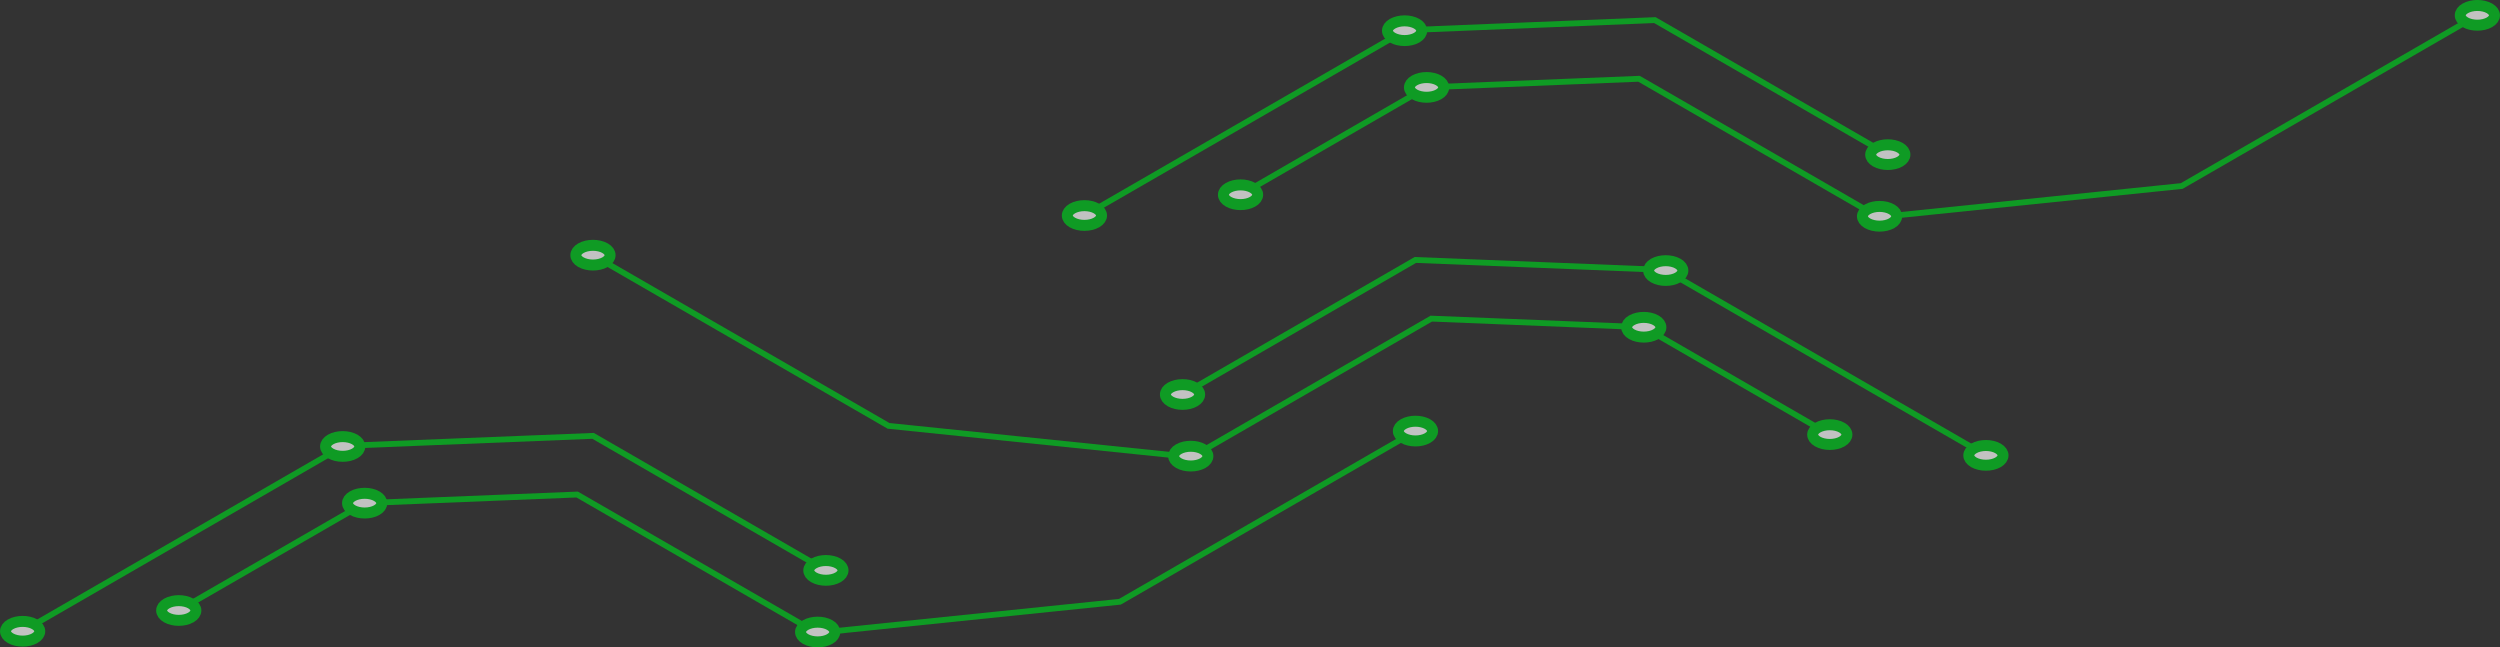 <?xml version="1.0" encoding="UTF-8"?>
<svg id="Layer_2" data-name="Layer 2" xmlns="http://www.w3.org/2000/svg" viewBox="0 0 227.54 58.93">
  <rect x="0" y="0" width="227.54" height="58.93" fill="#333333" stroke="none"/>
  <defs>
    <style>
      .cls-1 {
        fill: none;
        stroke-width: .53px;
      }

      .cls-1, .cls-2 {
        stroke: #00c71e;
        stroke-miterlimit: 10;
      }

      .cls-3 {
        opacity: .7;
      }

      .cls-2 {
        fill: #fff;
      }
    </style>
  </defs>
  <g id="OBJECTS">
    <g class="cls-3">
      <g>
        <g>
          <polyline class="cls-1" points="53.97 23.23 80.87 38.76 108.45 41.6 130.27 29 149.61 29.78 166.37 39.46"/>
          <polyline class="cls-1" points="107.63 35.9 128.82 23.66 151.52 24.57 180.58 41.35"/>
          <path class="cls-2" d="m167.64,38.92c-.61-.35-1.59-.35-2.2,0-.61.35-.61.92,0,1.27.61.35,1.59.35,2.2,0,.61-.35.61-.92,0-1.27Z"/>
          <path class="cls-2" d="m181.85,40.81c-.61-.35-1.59-.35-2.2,0-.61.35-.61.92,0,1.27.61.35,1.59.35,2.2,0,.61-.35.61-.92,0-1.27Z"/>
          <path class="cls-2" d="m152.71,23.99c-.61-.35-1.59-.35-2.2,0-.61.35-.61.92,0,1.27.61.35,1.59.35,2.2,0,.61-.35.61-.92,0-1.27Z"/>
          <path class="cls-2" d="m150.71,29.15c-.61-.35-1.59-.35-2.2,0-.61.35-.61.92,0,1.27.61.35,1.59.35,2.2,0,.61-.35.61-.92,0-1.27Z"/>
          <path class="cls-2" d="m109.48,40.88c-.61-.35-1.59-.35-2.2,0-.61.35-.61.92,0,1.27.61.35,1.59.35,2.2,0,.61-.35.61-.92,0-1.27Z"/>
          <path class="cls-2" d="m108.73,35.27c-.61-.35-1.59-.35-2.2,0-.61.35-.61.92,0,1.27.61.35,1.59.35,2.2,0,.61-.35.61-.92,0-1.27Z"/>
          <path class="cls-2" d="m55.07,22.59c-.61-.35-1.59-.35-2.2,0-.61.35-.61.92,0,1.27.61.35,1.59.35,2.2,0,.61-.35.61-.92,0-1.27Z"/>
        </g>
        <g>
          <polyline class="cls-1" points="225.48 1.4 198.57 16.93 171 19.77 149.18 7.17 129.84 7.95 113.08 17.63"/>
          <polyline class="cls-1" points="171.82 14.07 150.62 1.83 127.93 2.75 98.87 19.52"/>
          <path class="cls-2" d="m111.81,17.09c.61-.35,1.59-.35,2.2,0,.61.35.61.92,0,1.27-.61.35-1.59.35-2.2,0-.61-.35-.61-.92,0-1.27Z"/>
          <path class="cls-2" d="m97.6,18.98c.61-.35,1.59-.35,2.2,0,.61.35.61.92,0,1.27-.61.35-1.59.35-2.2,0-.61-.35-.61-.92,0-1.27Z"/>
          <path class="cls-2" d="m126.74,2.16c.61-.35,1.59-.35,2.2,0,.61.35.61.92,0,1.27-.61.35-1.59.35-2.2,0-.61-.35-.61-.92,0-1.27Z"/>
          <path class="cls-2" d="m128.74,7.32c.61-.35,1.59-.35,2.2,0,.61.35.61.92,0,1.27-.61.35-1.59.35-2.2,0-.61-.35-.61-.92,0-1.27Z"/>
          <path class="cls-2" d="m169.97,19.05c.61-.35,1.59-.35,2.2,0,.61.35.61.92,0,1.27-.61.35-1.59.35-2.2,0-.61-.35-.61-.92,0-1.27Z"/>
          <path class="cls-2" d="m170.72,13.44c.61-.35,1.59-.35,2.2,0,.61.35.61.92,0,1.27-.61.35-1.59.35-2.2,0-.61-.35-.61-.92,0-1.27Z"/>
          <path class="cls-2" d="m224.38.76c.61-.35,1.59-.35,2.2,0,.61.35.61.92,0,1.27-.61.35-1.59.35-2.2,0-.61-.35-.61-.92,0-1.27Z"/>
        </g>
        <g>
          <polyline class="cls-1" points="128.83 39.24 101.93 54.77 74.35 57.61 52.53 45.01 33.19 45.79 16.43 55.46"/>
          <polyline class="cls-1" points="75.17 51.91 53.98 39.67 31.28 40.58 2.22 57.36"/>
          <path class="cls-2" d="m15.17,54.93c.61-.35,1.59-.35,2.2,0,.61.35.61.92,0,1.27-.61.35-1.59.35-2.2,0-.61-.35-.61-.92,0-1.27Z"/>
          <path class="cls-2" d="m.96,56.82c.61-.35,1.59-.35,2.2,0,.61.35.61.92,0,1.27-.61.35-1.59.35-2.2,0-.61-.35-.61-.92,0-1.27Z"/>
          <path class="cls-2" d="m30.09,40c.61-.35,1.59-.35,2.2,0,.61.35.61.92,0,1.27-.61.35-1.59.35-2.2,0-.61-.35-.61-.92,0-1.27Z"/>
          <path class="cls-2" d="m32.09,45.16c.61-.35,1.59-.35,2.2,0,.61.35.61.92,0,1.27-.61.35-1.59.35-2.2,0-.61-.35-.61-.92,0-1.27Z"/>
          <path class="cls-2" d="m73.32,56.89c.61-.35,1.59-.35,2.2,0,.61.35.61.92,0,1.27-.61.35-1.59.35-2.2,0-.61-.35-.61-.92,0-1.27Z"/>
          <path class="cls-2" d="m74.07,51.28c.61-.35,1.59-.35,2.2,0,.61.35.61.92,0,1.27-.61.35-1.59.35-2.2,0-.61-.35-.61-.92,0-1.27Z"/>
          <path class="cls-2" d="m127.73,38.6c.61-.35,1.59-.35,2.2,0s.61.92,0,1.27c-.61.35-1.59.35-2.2,0-.61-.35-.61-.92,0-1.27Z"/>
        </g>
      </g>
    </g>
  </g>
</svg>